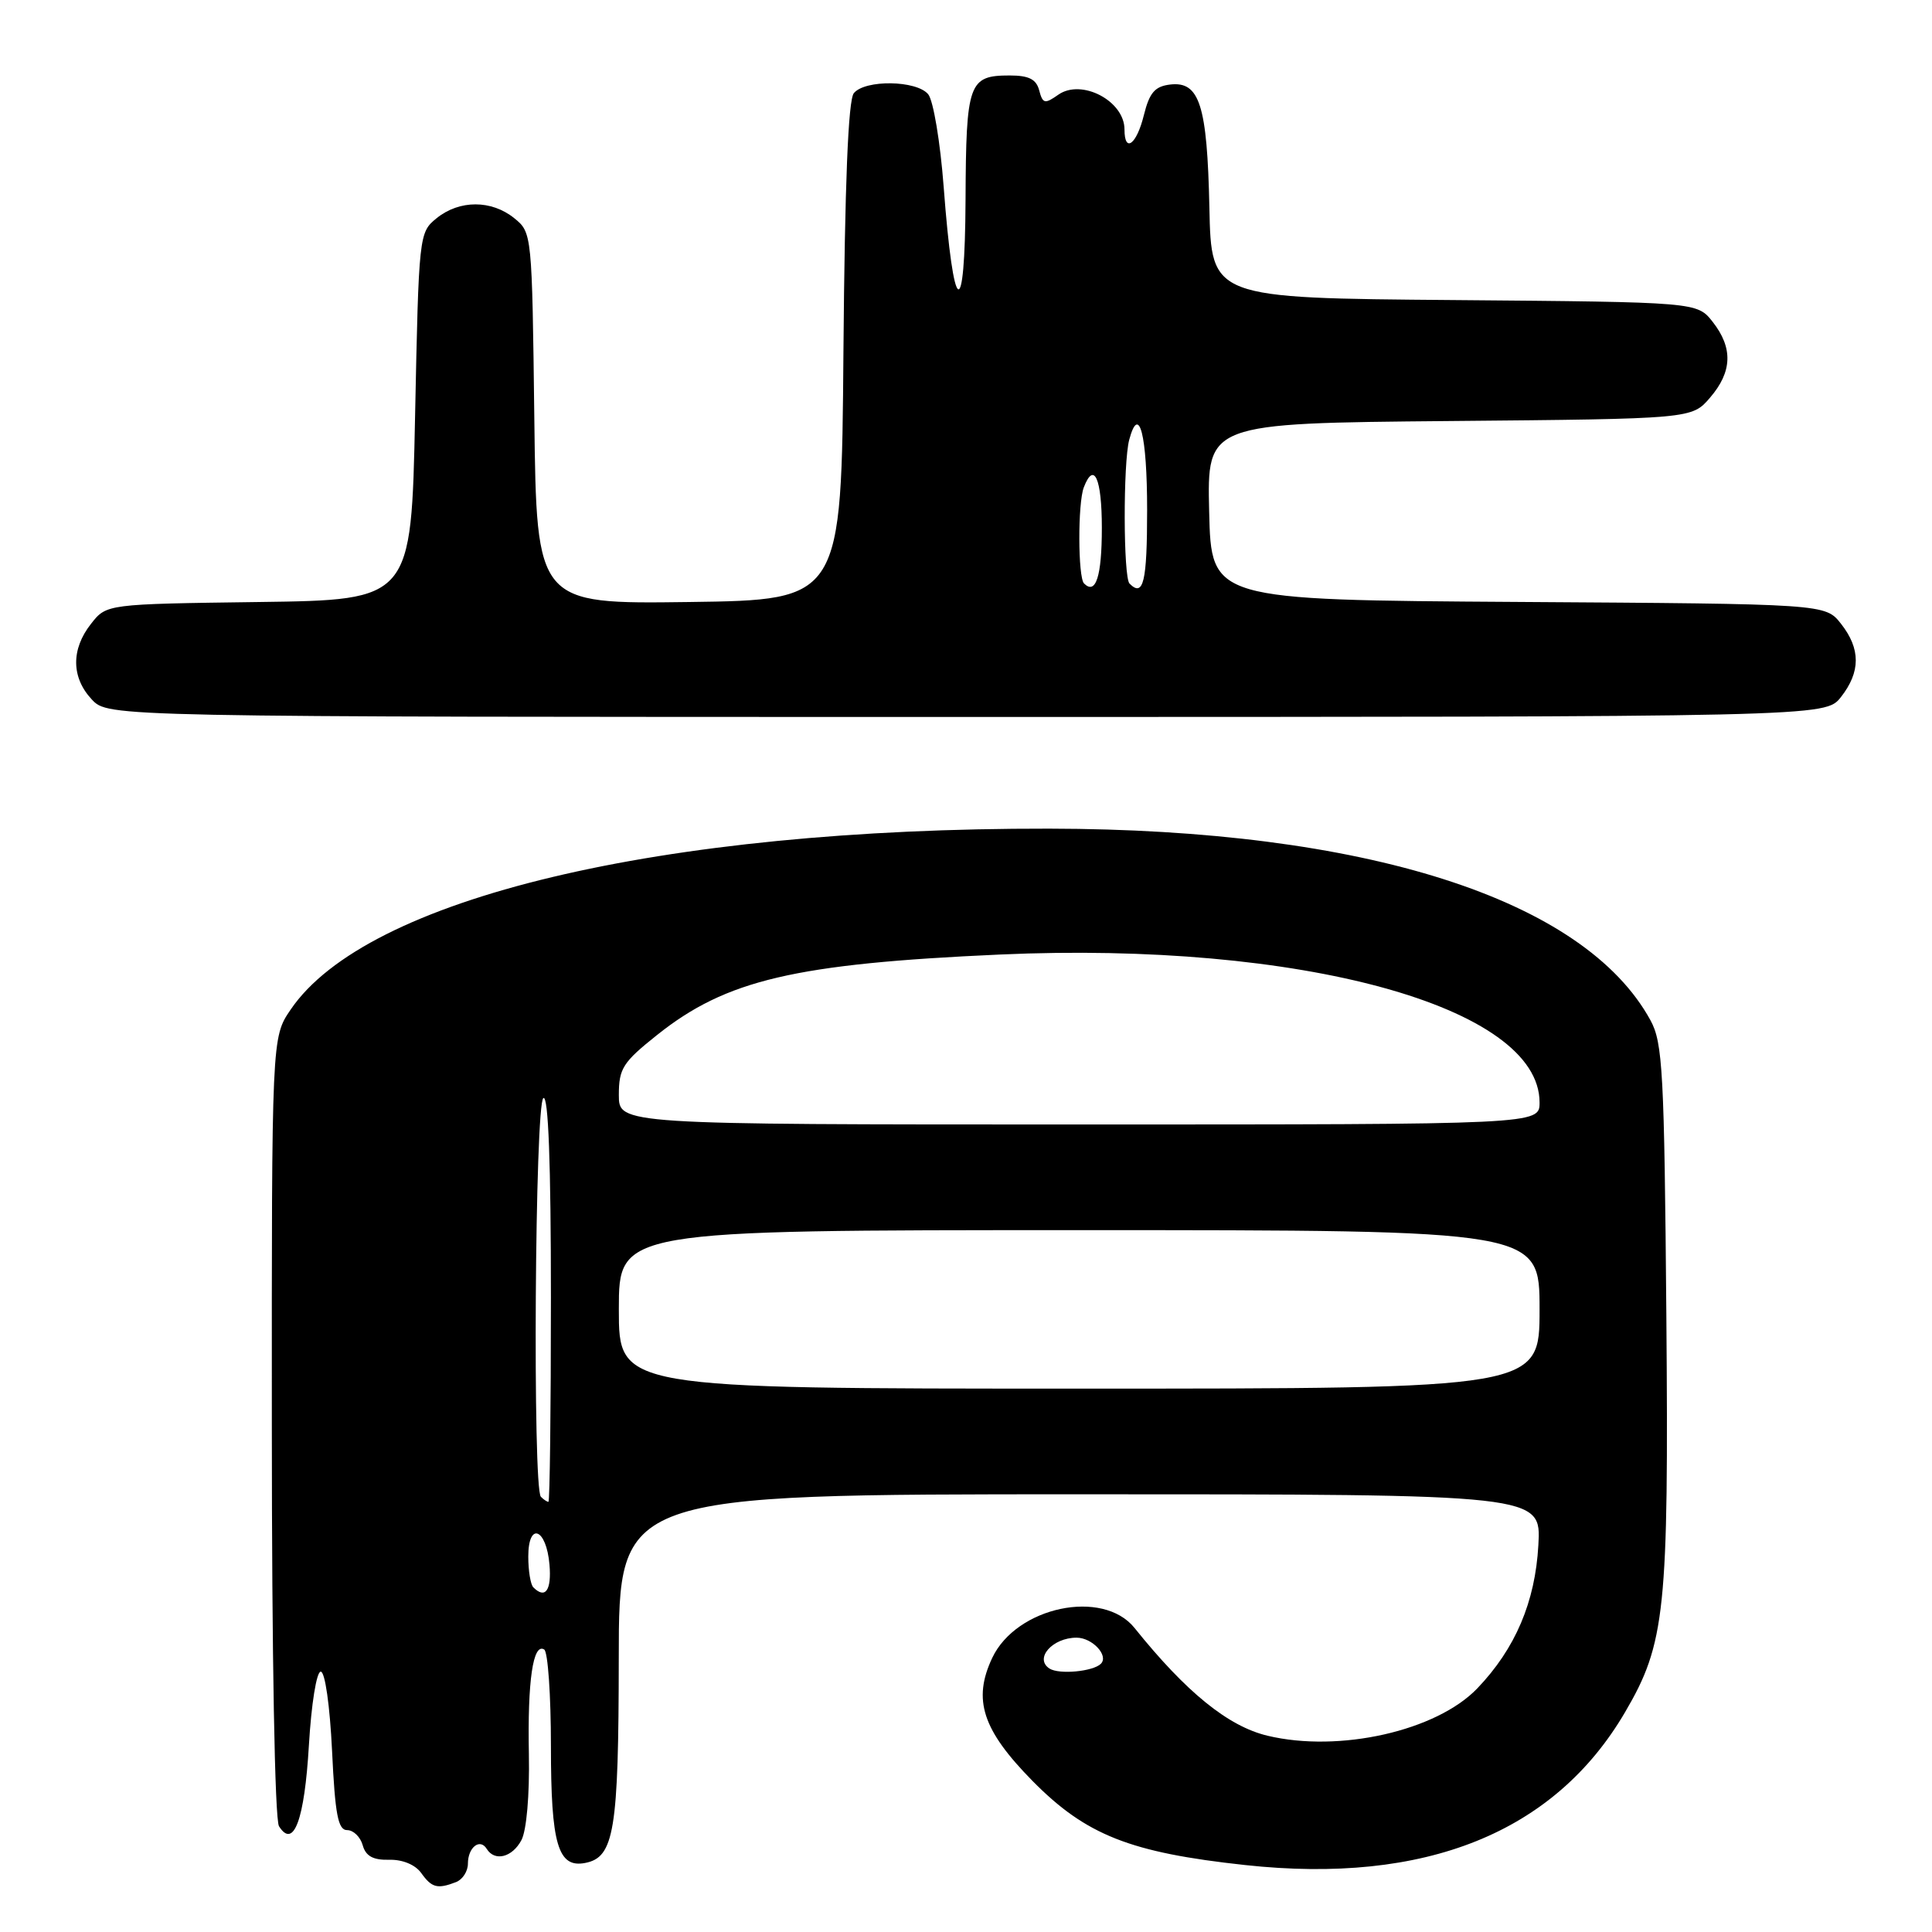 <?xml version="1.0" encoding="UTF-8" standalone="no"?>
<!DOCTYPE svg PUBLIC "-//W3C//DTD SVG 1.1//EN" "http://www.w3.org/Graphics/SVG/1.1/DTD/svg11.dtd" >
<svg xmlns="http://www.w3.org/2000/svg" xmlns:xlink="http://www.w3.org/1999/xlink" version="1.1" viewBox="0 0 256 256">
 <g >
 <path fill="currentColor"
d=" M 60.42 249.39 C 61.29 249.06 62.00 247.96 62.00 246.95 C 62.00 244.79 63.59 243.53 64.49 244.98 C 65.55 246.70 67.87 246.12 69.09 243.83 C 69.77 242.56 70.18 237.87 70.08 232.45 C 69.89 222.69 70.63 217.65 72.11 218.57 C 72.60 218.87 73.00 224.63 73.00 231.37 C 73.00 244.38 73.93 247.55 77.54 246.85 C 81.39 246.11 81.97 242.57 81.99 219.75 C 82.00 198.00 82.00 198.00 143.11 198.00 C 204.23 198.00 204.23 198.00 203.84 204.75 C 203.42 212.28 200.79 218.45 195.76 223.71 C 190.35 229.36 177.46 232.27 167.94 229.99 C 162.73 228.74 157.17 224.23 150.33 215.71 C 146.13 210.49 134.70 212.89 131.48 219.67 C 128.86 225.22 130.17 229.23 136.81 235.98 C 143.89 243.16 149.75 245.48 165.00 247.13 C 188.87 249.72 205.98 242.84 215.32 226.89 C 220.67 217.77 221.12 213.41 220.80 174.29 C 220.53 142.04 220.32 138.17 218.70 135.20 C 209.91 119.11 180.90 109.86 139.00 109.80 C 87.43 109.72 48.55 119.00 38.51 133.78 C 36.00 137.46 36.00 137.46 36.02 188.98 C 36.02 219.50 36.41 241.11 36.97 241.99 C 38.91 245.05 40.35 241.14 40.93 231.27 C 41.25 225.81 41.94 221.50 42.50 221.50 C 43.07 221.50 43.71 226.00 44.00 232.00 C 44.40 240.44 44.79 242.50 46.00 242.50 C 46.83 242.50 47.75 243.40 48.06 244.50 C 48.46 245.94 49.43 246.48 51.56 246.43 C 53.33 246.38 55.02 247.08 55.81 248.18 C 57.21 250.14 57.96 250.34 60.42 249.39 Z  M 243.93 92.37 C 246.55 89.03 246.56 85.98 243.94 82.65 C 241.87 80.02 241.87 80.02 201.19 79.76 C 160.50 79.50 160.50 79.50 160.22 67.79 C 159.94 56.08 159.94 56.08 192.06 55.79 C 224.18 55.50 224.18 55.50 226.59 52.69 C 229.54 49.26 229.65 46.10 226.94 42.65 C 224.88 40.03 224.88 40.03 192.69 39.76 C 160.50 39.50 160.50 39.50 160.25 27.50 C 159.96 13.92 158.95 10.75 155.06 11.20 C 153.03 11.44 152.31 12.27 151.57 15.25 C 150.61 19.16 149.00 20.35 149.00 17.15 C 149.00 13.37 143.31 10.39 140.23 12.55 C 138.44 13.81 138.17 13.75 137.70 11.98 C 137.32 10.50 136.33 10.00 133.79 10.00 C 128.35 10.00 128.01 10.96 127.94 26.45 C 127.86 43.01 126.35 42.12 125.04 24.74 C 124.59 18.82 123.67 13.31 122.99 12.49 C 121.45 10.63 114.64 10.53 113.14 12.34 C 112.39 13.24 111.94 24.33 111.76 46.59 C 111.50 79.50 111.50 79.50 91.30 79.77 C 71.10 80.04 71.10 80.04 70.80 55.43 C 70.50 30.94 70.49 30.81 68.14 28.91 C 65.12 26.47 60.88 26.47 57.86 28.91 C 55.52 30.80 55.49 31.07 55.00 55.16 C 54.50 79.50 54.50 79.50 34.31 79.77 C 14.11 80.04 14.11 80.04 12.06 82.66 C 9.40 86.03 9.44 89.78 12.17 92.69 C 14.35 95.00 14.35 95.00 128.10 95.00 C 241.85 95.00 241.85 95.00 243.93 92.37 Z  M 139.06 221.09 C 137.02 219.76 139.45 217.00 142.65 217.00 C 144.74 217.00 146.95 219.38 145.87 220.46 C 144.84 221.49 140.33 221.91 139.06 221.09 Z  M 70.67 210.33 C 70.30 209.97 70.00 208.13 70.00 206.25 C 70.00 201.58 72.40 202.50 72.81 207.33 C 73.10 210.74 72.25 211.92 70.67 210.33 Z  M 71.67 198.33 C 70.56 197.22 70.88 146.19 72.00 145.50 C 72.66 145.09 73.00 154.16 73.00 171.94 C 73.00 186.82 72.85 199.00 72.67 199.00 C 72.48 199.00 72.03 198.70 71.67 198.33 Z  M 82.00 173.50 C 82.00 163.00 82.00 163.00 143.00 163.00 C 204.00 163.00 204.00 163.00 204.00 173.50 C 204.00 184.00 204.00 184.00 143.00 184.00 C 82.00 184.00 82.00 184.00 82.00 173.50 Z  M 82.00 145.09 C 82.00 141.58 82.53 140.75 87.08 137.13 C 96.23 129.84 105.33 127.70 132.50 126.48 C 172.32 124.70 204.00 133.38 204.00 146.08 C 204.00 149.00 204.00 149.00 143.00 149.00 C 82.00 149.00 82.00 149.00 82.00 145.09 Z  M 143.64 77.31 C 142.83 76.49 142.80 66.68 143.61 64.58 C 144.96 61.06 146.00 63.39 146.00 69.94 C 146.00 76.37 145.20 78.87 143.64 77.31 Z  M 149.67 77.33 C 148.84 76.51 148.81 61.32 149.63 58.26 C 150.93 53.42 152.00 57.62 152.00 67.56 C 152.00 77.12 151.51 79.18 149.67 77.33 Z "/>
</g>
</svg>